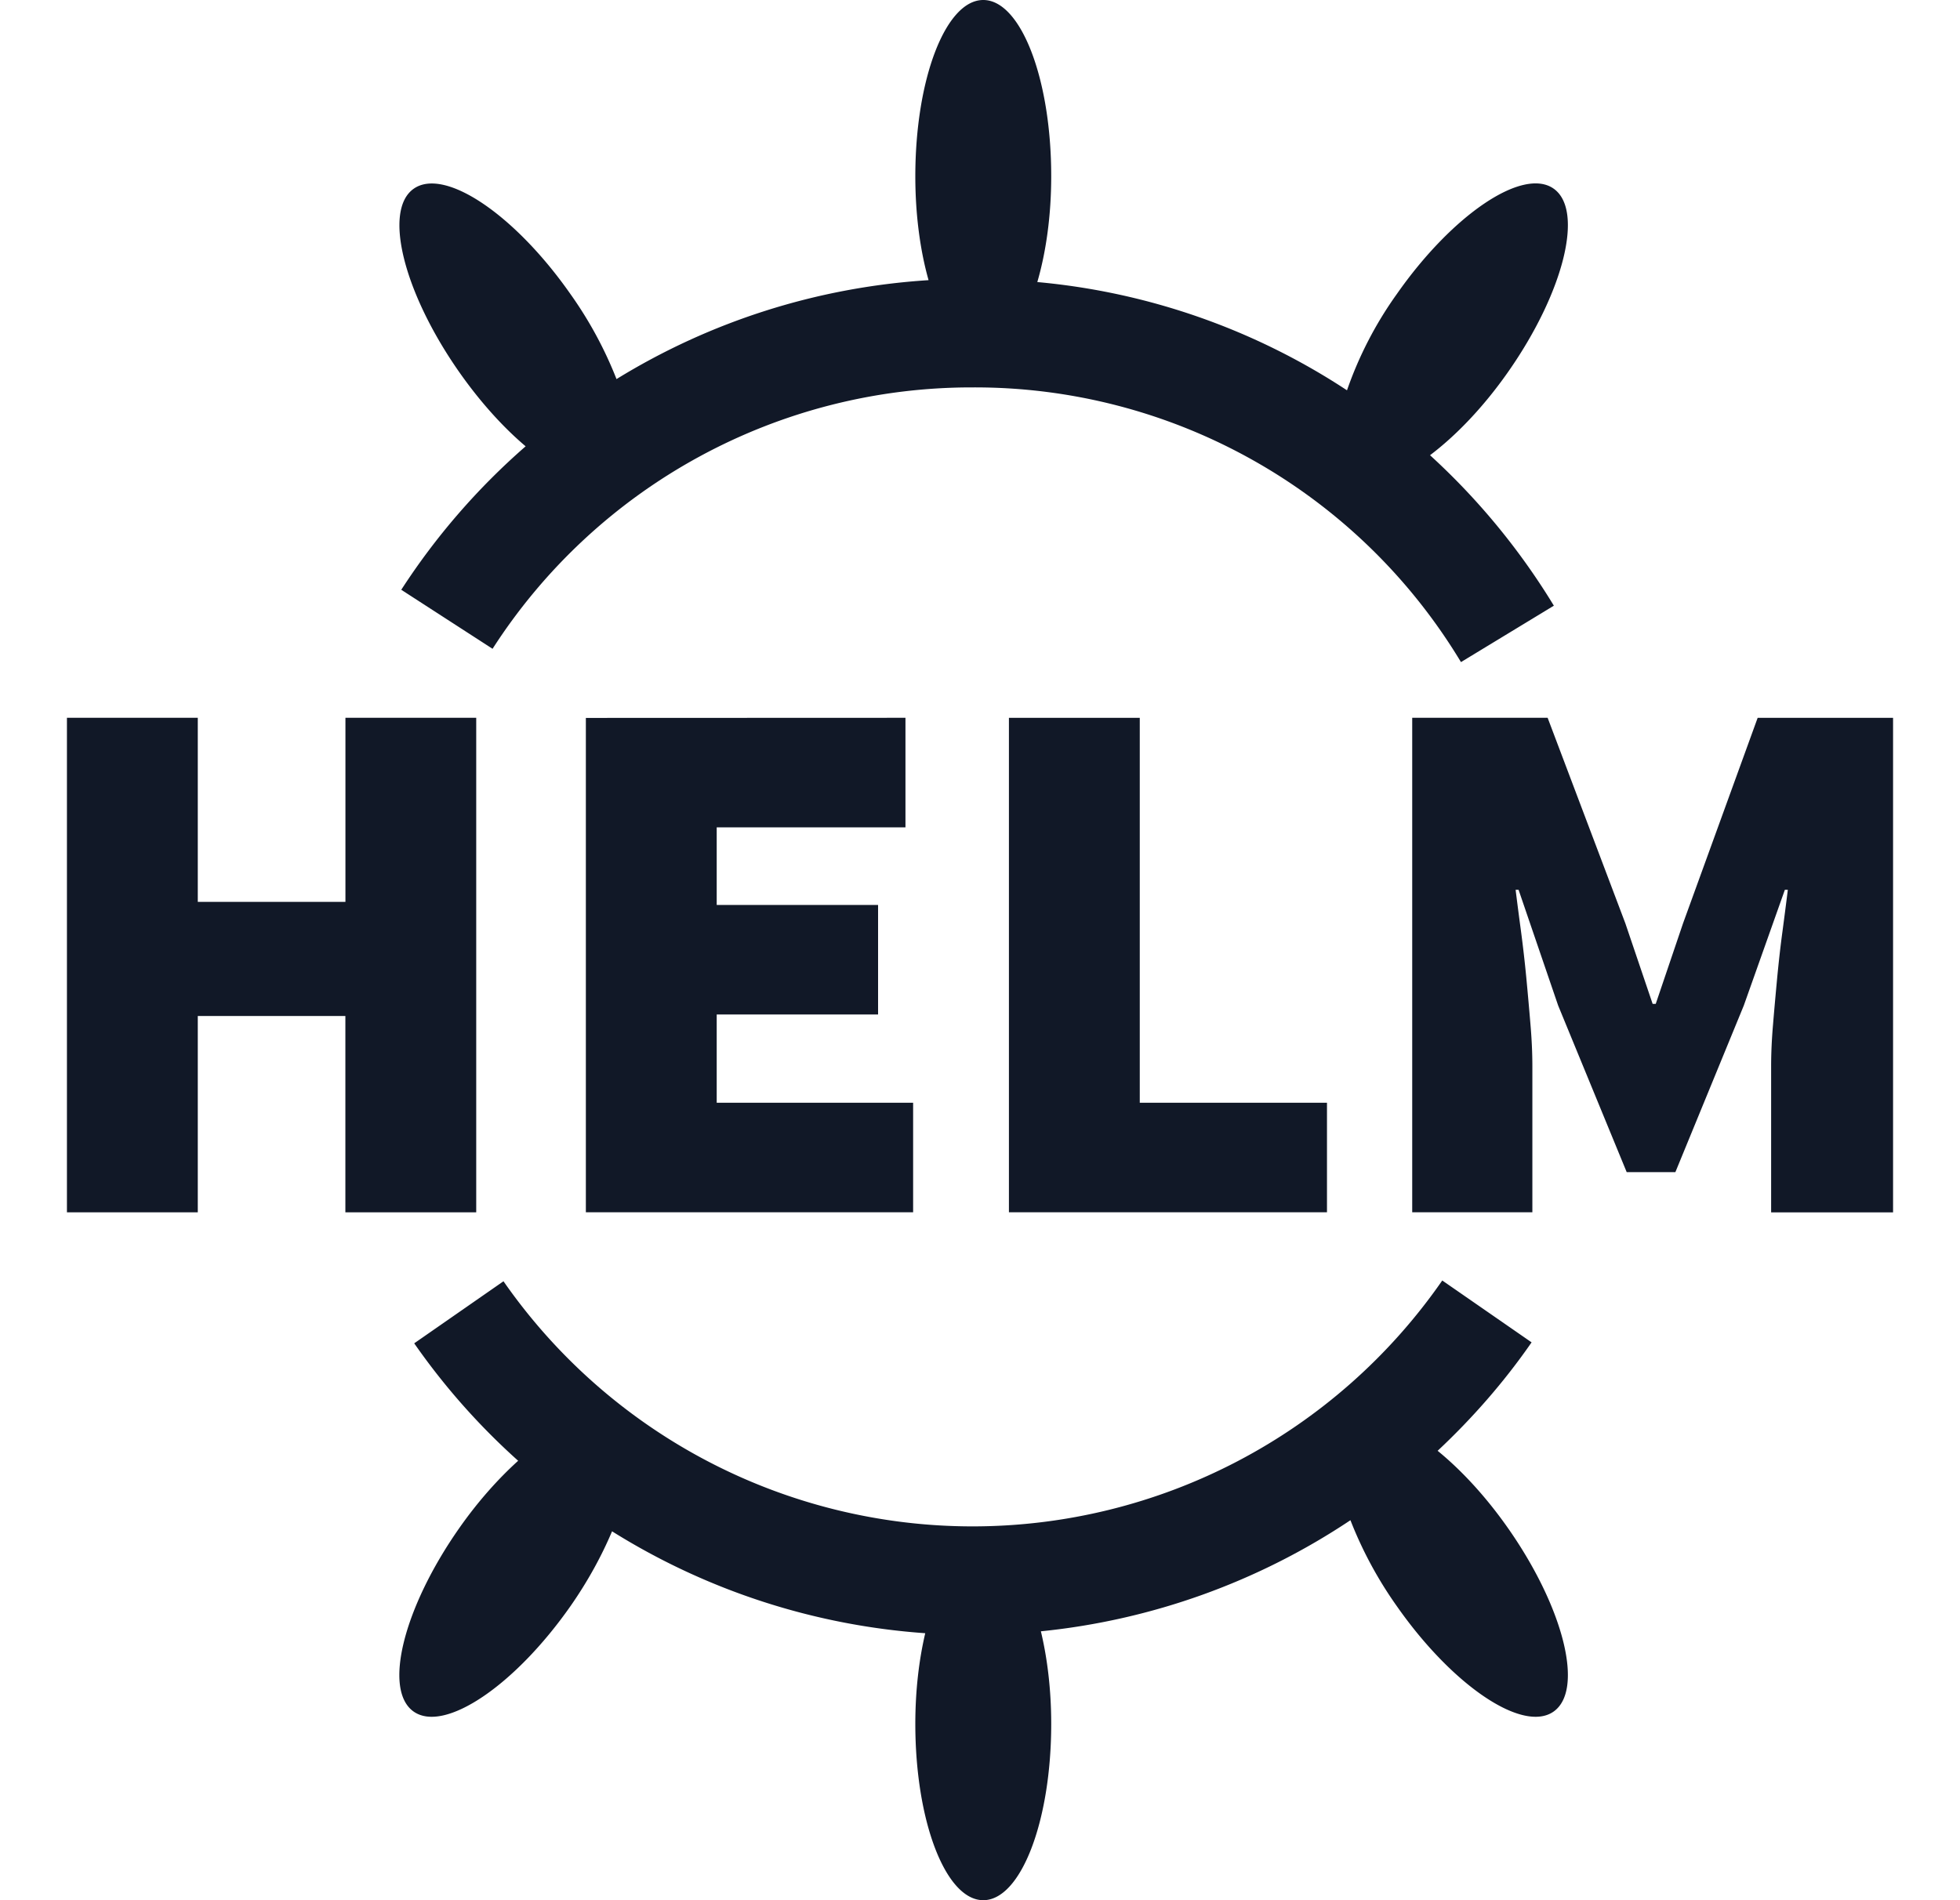 <svg xmlns="http://www.w3.org/2000/svg" width="33" height="32" fill="none" viewBox="0 0 33 32"><path fill="#111827" d="M25.391 25.736c.941 1.343 1.283 2.726.766 3.088-.517.362-1.7-.433-2.64-1.777a6.737 6.737 0 0 1-.78-1.446 11.459 11.459 0 0 1-5.212 1.871c.109.455.174.985.174 1.559 0 1.64-.512 2.969-1.144 2.969-.633 0-1.144-1.329-1.144-2.969 0-.561.062-1.079.167-1.527a11.454 11.454 0 0 1-5.273-1.716c-.17.402-.4.83-.7 1.26-.941 1.343-2.123 2.138-2.64 1.776-.518-.363-.175-1.745.766-3.088.315-.45.657-.832.993-1.136a11.403 11.403 0 0 1-1.75-1.978l1.503-1.045a9.625 9.625 0 0 0 7.897 4.128 9.625 9.625 0 0 0 7.909-4.141l1.504 1.042c-.465.671-.999 1.28-1.582 1.826.396.323.809.766 1.186 1.304ZM8.85 7.516a11.478 11.478 0 0 0-2.094 2.416l1.537.994a9.585 9.585 0 0 1 8.083-4.402 9.55 9.55 0 0 1 8.222 4.626l1.564-.95a11.572 11.572 0 0 0-2.085-2.534c.433-.327.897-.806 1.314-1.402.941-1.343 1.283-2.726.766-3.088-.517-.362-1.7.433-2.64 1.777a6.377 6.377 0 0 0-.838 1.62 11.347 11.347 0 0 0-5.214-1.823c.145-.498.234-1.11.234-1.782C17.7 1.328 17.187 0 16.555 0c-.633 0-1.144 1.329-1.144 2.969 0 .656.084 1.258.223 1.749-1.89.12-3.686.701-5.254 1.666a6.672 6.672 0 0 0-.775-1.431c-.94-1.344-2.122-2.138-2.639-1.775-.517.362-.175 1.744.766 3.088.354.505.743.933 1.118 1.25Zm-7.723 12.9H3.33V17.11h2.485v3.306h2.203v-8.328H5.816v3.1H3.33v-3.1H1.127v8.326Zm8.737-8.327v8.326h5.51v-1.844h-3.307v-1.487h2.717V15.24h-2.717v-1.307h3.178v-1.845l-5.38.002Zm7.123 0v8.326h5.355v-1.844H19.19v-6.482h-2.203Zm6.79 0v8.326H25.8v-2.46c0-.213-.01-.447-.032-.704a69.424 69.424 0 0 0-.07-.787 22.12 22.12 0 0 0-.09-.787 64.057 64.057 0 0 1-.09-.692h.05l.666 1.948 1.154 2.806h.82l1.152-2.806.691-1.948h.05c-.025.205-.055.436-.089.693-.035.256-.064.518-.09.787-.025.269-.049.532-.07.788-.022.256-.032.49-.032.704v2.46h2.053v-8.328h-2.28l-1.256 3.46-.46 1.357h-.052l-.46-1.358-1.308-3.46h-2.28Z"/></svg>